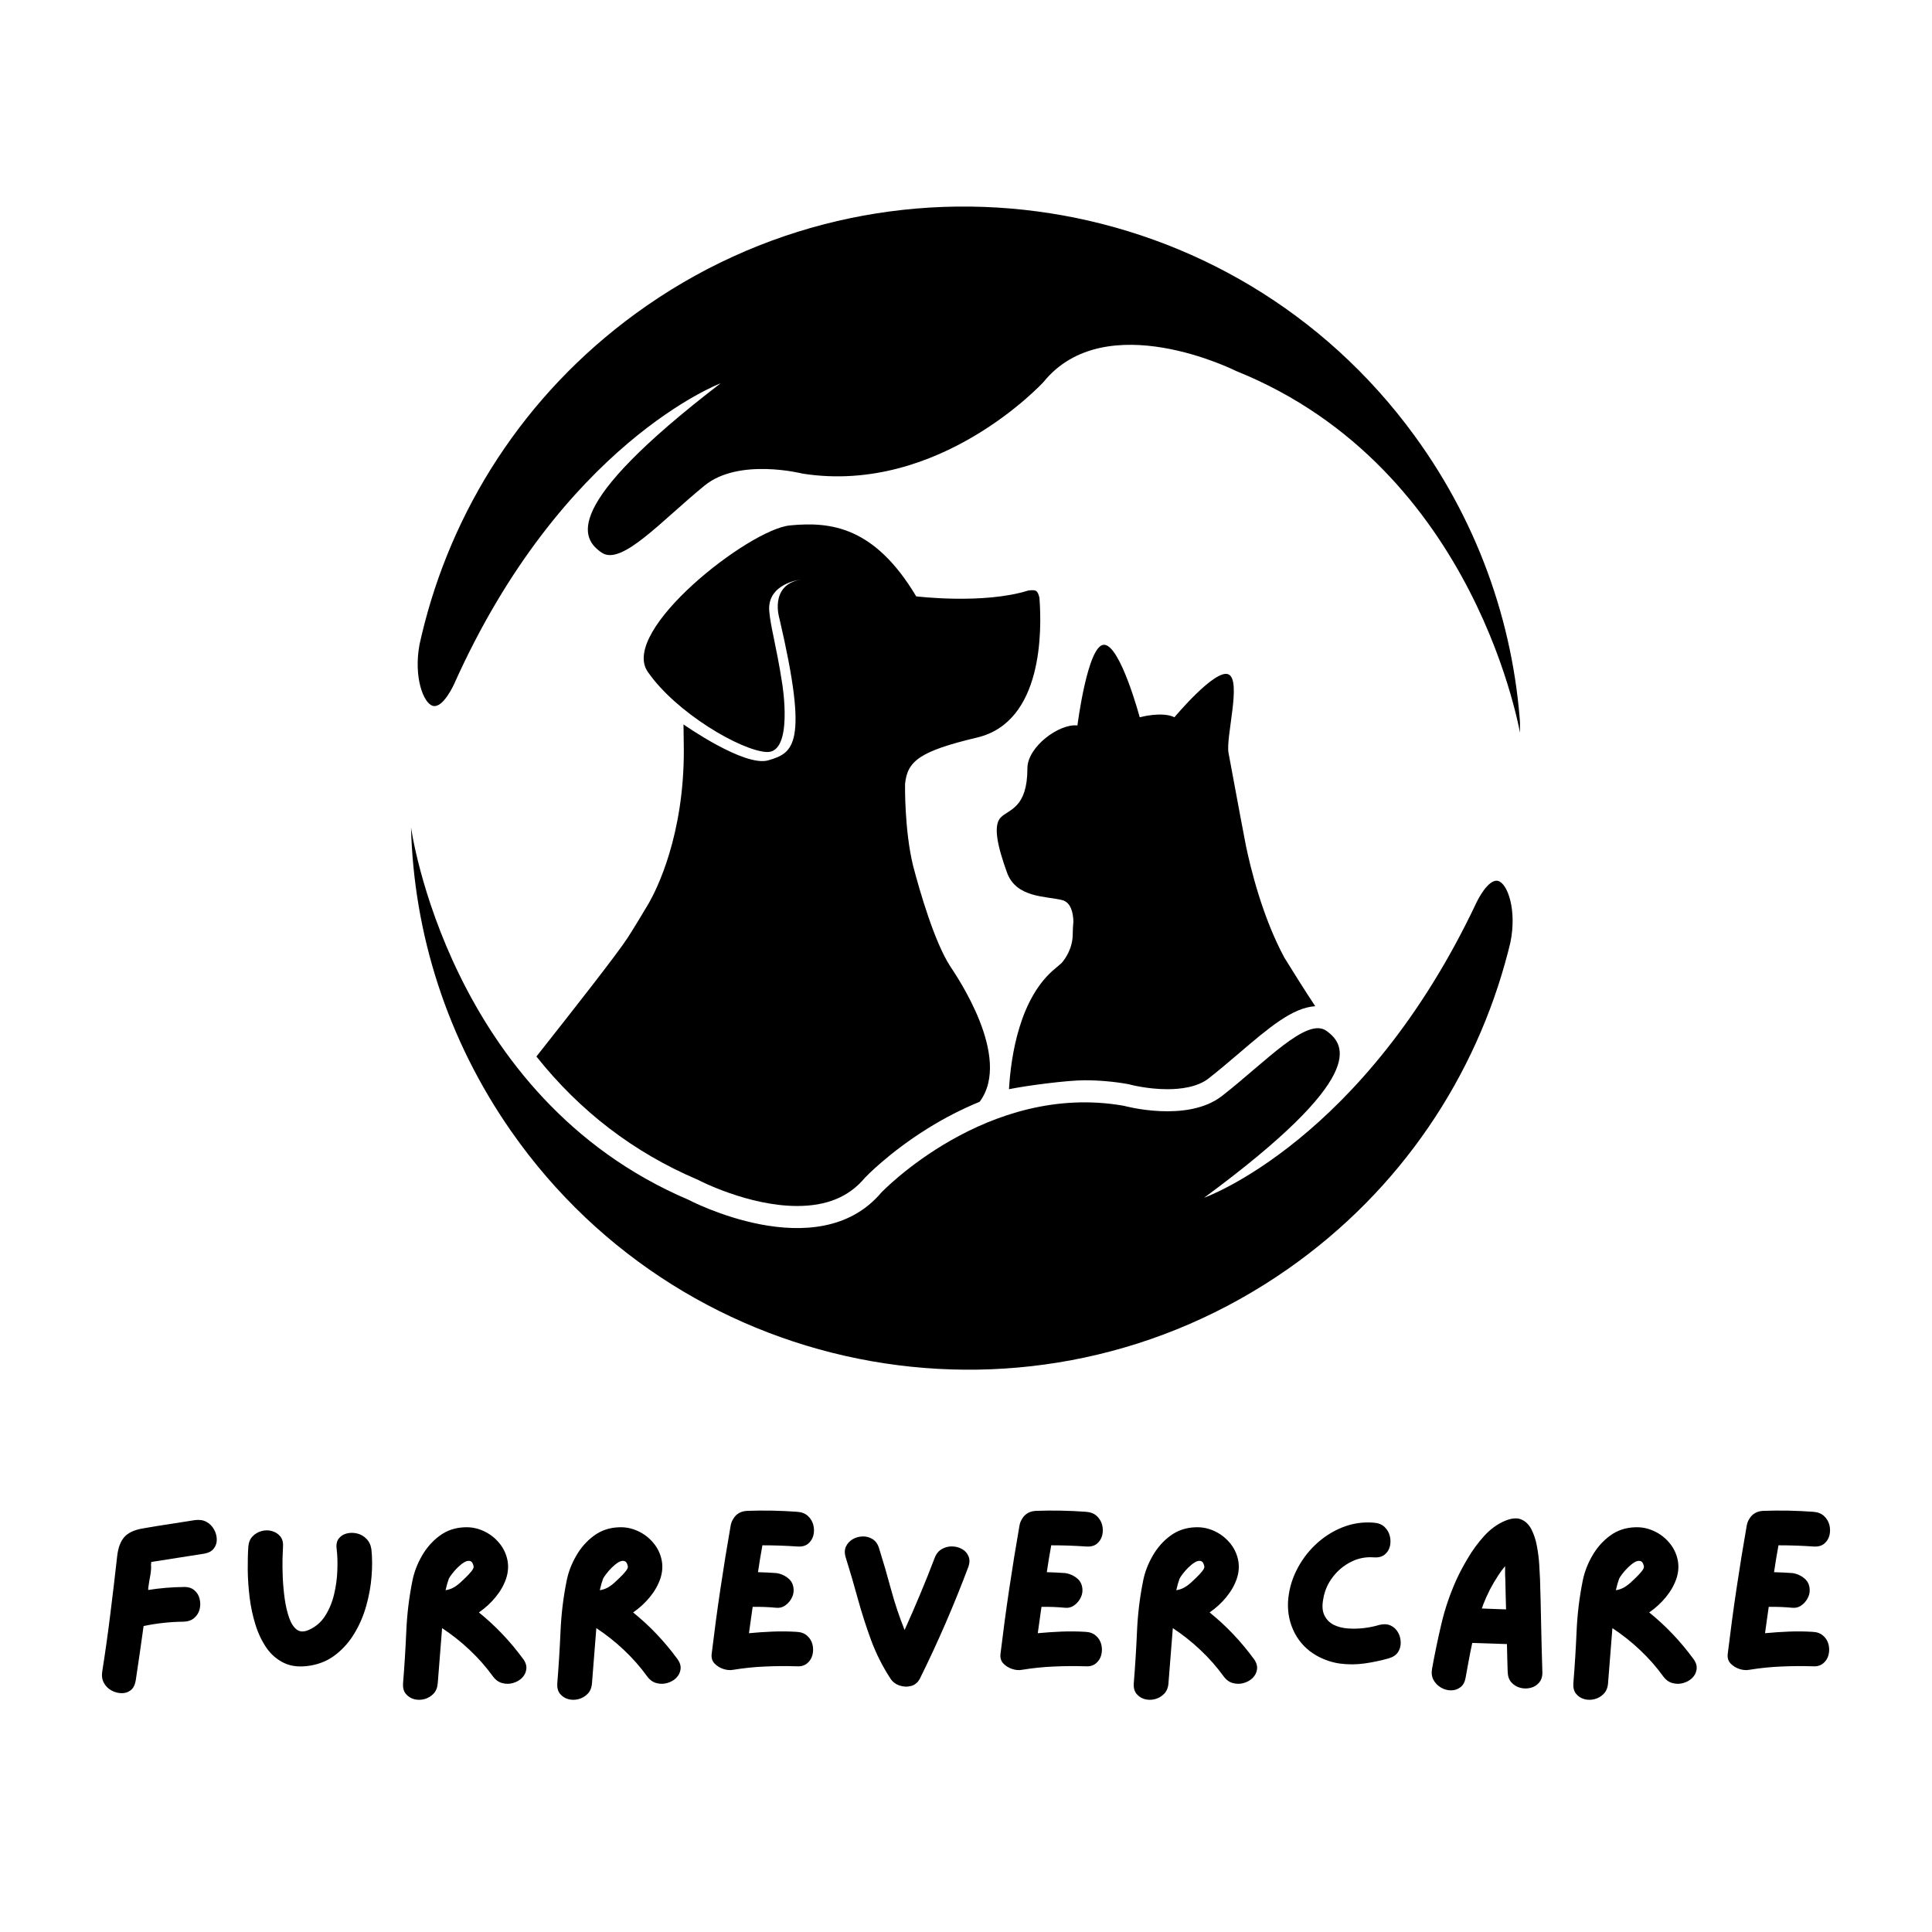 <svg xmlns="http://www.w3.org/2000/svg" xmlns:xlink="http://www.w3.org/1999/xlink" width="500" zoomAndPan="magnify" viewBox="0 0 375 375" height="500" preserveAspectRatio="xMidYMid meet" version="1.0"><defs><g/><clipPath id="1105872080"><path d="M 79.777 160 L 294 160 L 294 266 L 79.777 266 Z M 79.777 160 " clip-rule="nonzero"/></clipPath><clipPath id="ff43a39a14"><path d="M 81 40 L 295.027 40 L 295.027 144 L 81 144 Z M 81 40 " clip-rule="nonzero"/></clipPath></defs><g clip-path="url(#1105872080)"><path fill="#000000" d="M 292.699 184.809 C 292.859 184.18 293.02 183.551 293.168 182.926 C 294.457 176.613 292.621 171.531 290.816 171 C 288.836 170.418 286.613 175.117 286.613 175.117 C 264.754 221.48 233.723 232.48 233.723 232.48 C 265.531 209.047 261.234 202.777 257.449 200.082 C 253.66 197.379 245.773 206.008 237.223 212.699 C 230.418 218.027 218.156 214.637 218.156 214.637 C 191.605 209.934 171.059 231.477 171.059 231.477 C 158.684 246.129 133.605 232.863 133.605 232.863 C 86.949 212.984 79.777 160.59 79.777 160.59 C 80.312 181.066 86.664 201.613 99.277 219.656 C 133.523 268.629 200.984 280.566 249.961 246.32 C 271.945 230.953 286.469 208.891 292.699 184.809 Z M 292.699 184.809 " fill-opacity="1" fill-rule="nonzero"/></g><g clip-path="url(#ff43a39a14)"><path fill="#000000" d="M 81.855 123.234 C 81.703 123.867 81.562 124.496 81.422 125.129 C 80.262 131.461 82.195 136.512 84.012 137.004 C 86.004 137.547 88.129 132.805 88.129 132.805 C 109.066 86.016 139.867 74.402 139.867 74.402 C 108.531 98.461 112.949 104.641 116.789 107.266 C 120.629 109.895 128.344 101.109 136.762 94.246 C 143.457 88.785 155.785 91.93 155.785 91.93 C 182.426 96.102 202.539 74.152 202.539 74.152 C 214.621 59.254 239.953 72.023 239.953 72.023 C 287 90.969 295.215 143.211 295.215 143.211 C 294.27 122.75 287.512 102.328 274.539 84.543 C 239.332 36.262 171.645 25.664 123.359 60.879 C 101.684 76.688 87.605 99.031 81.855 123.234 Z M 81.855 123.234 " fill-opacity="1" fill-rule="nonzero"/></g><path fill="#000000" d="M 249.32 185.918 C 245 177.953 242.688 168.281 241.832 164.152 C 240.441 156.977 238.824 147.977 238.461 146.16 C 237.867 143.188 241.035 132.086 238.461 130.898 C 235.883 129.711 227.957 139.223 227.957 139.223 C 225.578 138.031 221.219 139.223 221.219 139.223 C 221.219 139.223 217.453 125.148 214.281 125.148 C 211.113 125.148 209.129 140.809 209.129 140.809 C 205.562 140.41 199.418 144.969 199.418 149.133 C 199.418 156.863 195.848 157.062 194.262 158.648 C 192.676 160.234 193.668 164.395 195.453 169.352 C 197.238 174.305 202.984 173.91 206.156 174.703 C 207.828 175.121 208.289 177.086 208.348 178.848 C 208.273 179.641 208.219 180.488 208.215 181.359 C 208.191 184.078 206.805 186.051 206.07 186.91 C 205.535 187.363 204.941 187.883 204.941 187.883 C 197.91 193.523 196.211 205.016 195.844 211.414 C 199.25 210.715 207.156 209.68 210.516 209.68 C 213.328 209.68 216.148 209.926 218.91 210.414 L 219.117 210.453 L 219.301 210.504 C 219.426 210.539 222.75 211.414 226.59 211.414 C 229.023 211.414 232.383 211.055 234.582 209.328 C 236.582 207.766 238.566 206.074 240.484 204.438 C 246.25 199.512 250.848 195.586 255.285 195.305 C 253.039 191.895 250.988 188.625 249.32 185.918 Z M 249.32 185.918 " fill-opacity="1" fill-rule="nonzero"/><path fill="#000000" d="M 177.234 168.066 C 175.516 161.008 175.668 152.195 175.672 152.16 C 176.117 147.715 178.484 145.812 189.684 143.148 C 202.457 140.105 202.238 122.32 201.754 116.07 C 201.754 116.07 201.586 115.066 201.156 114.734 C 200.723 114.398 199.531 114.637 199.531 114.637 C 190.848 117.34 177.836 115.754 177.836 115.754 C 169.758 102.227 161.27 101.203 153.316 101.984 C 145.363 102.762 120.254 122.414 125.711 130.367 C 131.172 138.32 143.809 145.703 148.793 145.965 C 154.07 146.238 151.828 132.707 151.828 132.707 C 150.727 125.5 149.555 121.691 149.309 118.586 C 148.887 113.277 155.328 112.508 155.328 112.508 C 149.25 113.648 151.289 120.074 151.289 120.074 C 157.023 144.637 154.012 146.141 149.125 147.578 C 144.504 148.941 132.668 140.609 132.668 140.609 C 132.668 140.609 132.695 142.781 132.73 145.539 C 132.777 162.238 127.383 172.766 125.977 175.227 C 125.867 175.414 125.766 175.594 125.656 175.773 C 125.656 175.773 125.645 175.793 125.645 175.793 C 124.25 178.137 122.875 180.402 121.797 182.066 C 119.895 185.012 111.496 195.738 104.117 205.066 C 112.57 215.691 122.996 223.68 135.289 228.922 L 135.457 228.992 L 135.617 229.074 C 135.707 229.125 145.258 234.082 154.734 234.082 C 160.465 234.082 164.738 232.32 167.789 228.707 L 167.875 228.609 L 167.965 228.516 C 168.152 228.32 172.602 223.688 179.992 219.078 C 183.312 217.008 186.711 215.258 190.148 213.855 C 196.586 205.23 185.559 189.281 184.438 187.555 C 181.379 182.855 178.547 173.047 177.234 168.066 Z M 177.234 168.066 " fill-opacity="1" fill-rule="nonzero"/><g fill="#000000" fill-opacity="1"><g transform="translate(17.544, 326.254)"><g><path d="M 20.297 -31.203 C 21.16 -31.316 21.906 -31.203 22.531 -30.859 C 23.164 -30.516 23.656 -30.023 24 -29.391 C 24.344 -28.766 24.52 -28.125 24.531 -27.469 C 24.551 -26.812 24.363 -26.223 23.969 -25.703 C 23.582 -25.18 22.957 -24.844 22.094 -24.688 C 20.562 -24.445 19.031 -24.207 17.5 -23.969 C 15.977 -23.727 14.453 -23.488 12.922 -23.25 C 12.898 -23.25 12.773 -23.227 12.547 -23.188 C 12.316 -23.145 12.07 -23.109 11.812 -23.078 C 11.812 -22.867 11.797 -22.719 11.766 -22.625 C 11.816 -21.938 11.77 -21.207 11.625 -20.438 C 11.477 -19.676 11.359 -18.953 11.266 -18.266 C 11.266 -18.18 11.254 -18.086 11.234 -17.984 C 11.223 -17.879 11.219 -17.766 11.219 -17.641 C 13.52 -18.004 15.812 -18.195 18.094 -18.219 C 18.957 -18.25 19.648 -18.039 20.172 -17.594 C 20.703 -17.145 21.047 -16.582 21.203 -15.906 C 21.367 -15.238 21.367 -14.57 21.203 -13.906 C 21.047 -13.25 20.703 -12.688 20.172 -12.219 C 19.648 -11.758 18.957 -11.516 18.094 -11.484 C 15.488 -11.461 12.898 -11.18 10.328 -10.641 C 10.086 -8.867 9.836 -7.098 9.578 -5.328 C 9.328 -3.566 9.066 -1.805 8.797 -0.047 C 8.648 0.816 8.32 1.441 7.812 1.828 C 7.301 2.223 6.707 2.41 6.031 2.391 C 5.363 2.379 4.711 2.203 4.078 1.859 C 3.453 1.516 2.969 1.031 2.625 0.406 C 2.281 -0.219 2.172 -0.953 2.297 -1.797 C 2.891 -5.535 3.414 -9.273 3.875 -13.016 C 4.344 -16.754 4.785 -20.492 5.203 -24.234 C 5.391 -25.859 5.852 -27.086 6.594 -27.922 C 7.344 -28.754 8.523 -29.305 10.141 -29.578 C 11.816 -29.879 13.508 -30.156 15.219 -30.406 C 16.926 -30.664 18.617 -30.93 20.297 -31.203 Z M 20.297 -31.203 "/></g></g></g><g fill="#000000" fill-opacity="1"><g transform="translate(45.821, 326.254)"><g><path d="M 26.266 -25.547 C 26.441 -23.93 26.453 -22.172 26.297 -20.266 C 26.148 -18.367 25.805 -16.469 25.266 -14.562 C 24.734 -12.664 23.977 -10.898 23 -9.266 C 22.031 -7.641 20.832 -6.266 19.406 -5.141 C 17.988 -4.016 16.336 -3.289 14.453 -2.969 C 12.473 -2.633 10.785 -2.789 9.391 -3.438 C 8.004 -4.082 6.852 -5.055 5.938 -6.359 C 5.031 -7.66 4.305 -9.172 3.766 -10.891 C 3.234 -12.609 2.852 -14.383 2.625 -16.219 C 2.406 -18.062 2.285 -19.836 2.266 -21.547 C 2.254 -23.254 2.289 -24.734 2.375 -25.984 C 2.438 -26.859 2.711 -27.547 3.203 -28.047 C 3.703 -28.555 4.285 -28.898 4.953 -29.078 C 5.629 -29.266 6.297 -29.266 6.953 -29.078 C 7.617 -28.898 8.16 -28.555 8.578 -28.047 C 8.992 -27.547 9.172 -26.859 9.109 -25.984 C 9.078 -25.535 9.047 -24.781 9.016 -23.719 C 8.992 -22.656 9.008 -21.438 9.062 -20.062 C 9.125 -18.688 9.25 -17.312 9.438 -15.938 C 9.633 -14.562 9.922 -13.332 10.297 -12.25 C 10.672 -11.176 11.172 -10.406 11.797 -9.938 C 12.43 -9.477 13.227 -9.473 14.188 -9.922 C 15.5 -10.516 16.547 -11.43 17.328 -12.672 C 18.109 -13.922 18.676 -15.305 19.031 -16.828 C 19.395 -18.359 19.602 -19.883 19.656 -21.406 C 19.719 -22.938 19.676 -24.316 19.531 -25.547 C 19.406 -26.41 19.535 -27.098 19.922 -27.609 C 20.316 -28.117 20.836 -28.453 21.484 -28.609 C 22.129 -28.773 22.797 -28.773 23.484 -28.609 C 24.172 -28.453 24.773 -28.109 25.297 -27.578 C 25.816 -27.055 26.141 -26.379 26.266 -25.547 Z M 26.266 -25.547 "/></g></g></g><g fill="#000000" fill-opacity="1"><g transform="translate(75.983, 326.254)"><g><path d="M 25.547 -4.266 C 26.055 -3.578 26.266 -2.898 26.172 -2.234 C 26.078 -1.578 25.789 -1.016 25.312 -0.547 C 24.832 -0.086 24.254 0.234 23.578 0.422 C 22.91 0.617 22.223 0.625 21.516 0.438 C 20.816 0.258 20.211 -0.172 19.703 -0.859 C 18.359 -2.711 16.852 -4.422 15.188 -5.984 C 13.531 -7.555 11.742 -8.973 9.828 -10.234 C 9.68 -8.441 9.539 -6.66 9.406 -4.891 C 9.27 -3.129 9.129 -1.348 8.984 0.453 C 8.922 1.316 8.641 2.004 8.141 2.516 C 7.648 3.023 7.062 3.367 6.375 3.547 C 5.688 3.723 5.02 3.723 4.375 3.547 C 3.727 3.367 3.195 3.023 2.781 2.516 C 2.363 2.004 2.188 1.316 2.25 0.453 C 2.52 -2.836 2.727 -6.176 2.875 -9.562 C 3.02 -12.945 3.422 -16.254 4.078 -19.484 C 4.41 -21.129 5.023 -22.727 5.922 -24.281 C 6.816 -25.844 7.961 -27.141 9.359 -28.172 C 10.754 -29.203 12.379 -29.75 14.234 -29.812 C 15.516 -29.863 16.734 -29.617 17.891 -29.078 C 19.047 -28.547 20.023 -27.805 20.828 -26.859 C 21.641 -25.922 22.188 -24.844 22.469 -23.625 C 22.75 -22.414 22.68 -21.172 22.266 -19.891 C 21.848 -18.629 21.164 -17.422 20.219 -16.266 C 19.281 -15.117 18.195 -14.125 16.969 -13.281 C 20.164 -10.707 23.023 -7.703 25.547 -4.266 Z M 15.938 -22.266 C 15.812 -22.859 15.578 -23.191 15.234 -23.266 C 14.891 -23.348 14.5 -23.254 14.062 -22.984 C 13.633 -22.711 13.211 -22.367 12.797 -21.953 C 12.379 -21.535 12.02 -21.125 11.719 -20.719 C 11.414 -20.312 11.223 -20.02 11.141 -19.844 C 10.898 -19.188 10.688 -18.438 10.5 -17.594 C 11.102 -17.688 11.645 -17.875 12.125 -18.156 C 12.602 -18.438 13.066 -18.789 13.516 -19.219 C 13.691 -19.395 13.988 -19.676 14.406 -20.062 C 14.82 -20.457 15.195 -20.863 15.531 -21.281 C 15.863 -21.695 16 -22.023 15.938 -22.266 Z M 15.938 -22.266 "/></g></g></g><g fill="#000000" fill-opacity="1"><g transform="translate(105.92, 326.254)"><g><path d="M 25.547 -4.266 C 26.055 -3.578 26.266 -2.898 26.172 -2.234 C 26.078 -1.578 25.789 -1.016 25.312 -0.547 C 24.832 -0.086 24.254 0.234 23.578 0.422 C 22.91 0.617 22.223 0.625 21.516 0.438 C 20.816 0.258 20.211 -0.172 19.703 -0.859 C 18.359 -2.711 16.852 -4.422 15.188 -5.984 C 13.531 -7.555 11.742 -8.973 9.828 -10.234 C 9.68 -8.441 9.539 -6.66 9.406 -4.891 C 9.27 -3.129 9.129 -1.348 8.984 0.453 C 8.922 1.316 8.641 2.004 8.141 2.516 C 7.648 3.023 7.062 3.367 6.375 3.547 C 5.688 3.723 5.02 3.723 4.375 3.547 C 3.727 3.367 3.195 3.023 2.781 2.516 C 2.363 2.004 2.188 1.316 2.25 0.453 C 2.52 -2.836 2.727 -6.176 2.875 -9.562 C 3.02 -12.945 3.422 -16.254 4.078 -19.484 C 4.41 -21.129 5.023 -22.727 5.922 -24.281 C 6.816 -25.844 7.961 -27.141 9.359 -28.172 C 10.754 -29.203 12.379 -29.75 14.234 -29.812 C 15.516 -29.863 16.734 -29.617 17.891 -29.078 C 19.047 -28.547 20.023 -27.805 20.828 -26.859 C 21.641 -25.922 22.188 -24.844 22.469 -23.625 C 22.75 -22.414 22.68 -21.172 22.266 -19.891 C 21.848 -18.629 21.164 -17.422 20.219 -16.266 C 19.281 -15.117 18.195 -14.125 16.969 -13.281 C 20.164 -10.707 23.023 -7.703 25.547 -4.266 Z M 15.938 -22.266 C 15.812 -22.859 15.578 -23.191 15.234 -23.266 C 14.891 -23.348 14.5 -23.254 14.062 -22.984 C 13.633 -22.711 13.211 -22.367 12.797 -21.953 C 12.379 -21.535 12.02 -21.125 11.719 -20.719 C 11.414 -20.312 11.223 -20.02 11.141 -19.844 C 10.898 -19.188 10.688 -18.438 10.5 -17.594 C 11.102 -17.688 11.645 -17.875 12.125 -18.156 C 12.602 -18.438 13.066 -18.789 13.516 -19.219 C 13.691 -19.395 13.988 -19.676 14.406 -20.062 C 14.82 -20.457 15.195 -20.863 15.531 -21.281 C 15.863 -21.695 16 -22.023 15.938 -22.266 Z M 15.938 -22.266 "/></g></g></g><g fill="#000000" fill-opacity="1"><g transform="translate(135.857, 326.254)"><g><path d="M 18.719 -9.516 C 19.582 -9.484 20.273 -9.234 20.797 -8.766 C 21.328 -8.305 21.676 -7.738 21.844 -7.062 C 22.008 -6.395 22.008 -5.723 21.844 -5.047 C 21.676 -4.379 21.328 -3.828 20.797 -3.391 C 20.273 -2.953 19.582 -2.766 18.719 -2.828 C 16.688 -2.891 14.648 -2.875 12.609 -2.781 C 10.578 -2.695 8.547 -2.488 6.516 -2.156 C 5.879 -2.031 5.219 -2.082 4.531 -2.312 C 3.844 -2.539 3.266 -2.906 2.797 -3.406 C 2.336 -3.914 2.172 -4.578 2.297 -5.391 C 2.797 -9.547 3.352 -13.688 3.969 -17.812 C 4.582 -21.945 5.25 -26.066 5.969 -30.172 C 6.062 -30.672 6.242 -31.117 6.516 -31.516 C 6.754 -31.93 7.098 -32.273 7.547 -32.547 C 7.992 -32.816 8.547 -32.969 9.203 -33 C 12.43 -33.113 15.664 -33.051 18.906 -32.812 C 19.77 -32.75 20.461 -32.473 20.984 -31.984 C 21.504 -31.492 21.848 -30.91 22.016 -30.234 C 22.18 -29.555 22.18 -28.891 22.016 -28.234 C 21.848 -27.578 21.504 -27.035 20.984 -26.609 C 20.461 -26.191 19.77 -26.016 18.906 -26.078 C 16.688 -26.234 14.426 -26.312 12.125 -26.312 C 11.969 -25.438 11.816 -24.566 11.672 -23.703 C 11.523 -22.836 11.391 -21.969 11.266 -21.094 C 12.492 -21.062 13.676 -21.004 14.812 -20.922 C 15.707 -20.797 16.492 -20.445 17.172 -19.875 C 17.848 -19.312 18.188 -18.535 18.188 -17.547 C 18.188 -16.984 18.023 -16.43 17.703 -15.891 C 17.391 -15.348 16.977 -14.91 16.469 -14.578 C 15.969 -14.254 15.414 -14.125 14.812 -14.188 C 13.289 -14.332 11.766 -14.391 10.234 -14.359 C 10.117 -13.523 10 -12.68 9.875 -11.828 C 9.758 -10.973 9.641 -10.113 9.516 -9.25 C 11.047 -9.395 12.57 -9.5 14.094 -9.562 C 15.625 -9.625 17.164 -9.609 18.719 -9.516 Z M 18.719 -9.516 "/></g></g></g><g fill="#000000" fill-opacity="1"><g transform="translate(161.755, 326.254)"><g><path d="M 19.656 -23.844 C 19.957 -24.645 20.422 -25.223 21.047 -25.578 C 21.68 -25.941 22.348 -26.113 23.047 -26.094 C 23.754 -26.082 24.398 -25.91 24.984 -25.578 C 25.566 -25.254 25.984 -24.785 26.234 -24.172 C 26.492 -23.555 26.473 -22.848 26.172 -22.047 C 23.391 -14.648 20.273 -7.469 16.828 -0.5 C 16.441 0.281 15.867 0.773 15.109 0.984 C 14.348 1.191 13.582 1.16 12.812 0.891 C 12.051 0.629 11.461 0.164 11.047 -0.5 C 9.547 -2.801 8.305 -5.266 7.328 -7.891 C 6.359 -10.523 5.5 -13.203 4.75 -15.922 C 4.008 -18.648 3.234 -21.301 2.422 -23.875 C 2.148 -24.719 2.156 -25.445 2.438 -26.062 C 2.727 -26.676 3.172 -27.156 3.766 -27.5 C 4.367 -27.844 5.016 -28.02 5.703 -28.031 C 6.391 -28.051 7.031 -27.875 7.625 -27.5 C 8.227 -27.125 8.648 -26.516 8.891 -25.672 C 9.691 -23.129 10.457 -20.492 11.188 -17.766 C 11.926 -15.047 12.805 -12.414 13.828 -9.875 C 14.867 -12.176 15.875 -14.488 16.844 -16.812 C 17.82 -19.133 18.758 -21.477 19.656 -23.844 Z M 19.656 -23.844 "/></g></g></g><g fill="#000000" fill-opacity="1"><g transform="translate(191.917, 326.254)"><g><path d="M 18.719 -9.516 C 19.582 -9.484 20.273 -9.234 20.797 -8.766 C 21.328 -8.305 21.676 -7.738 21.844 -7.062 C 22.008 -6.395 22.008 -5.723 21.844 -5.047 C 21.676 -4.379 21.328 -3.828 20.797 -3.391 C 20.273 -2.953 19.582 -2.766 18.719 -2.828 C 16.688 -2.891 14.648 -2.875 12.609 -2.781 C 10.578 -2.695 8.547 -2.488 6.516 -2.156 C 5.879 -2.031 5.219 -2.082 4.531 -2.312 C 3.844 -2.539 3.266 -2.906 2.797 -3.406 C 2.336 -3.914 2.172 -4.578 2.297 -5.391 C 2.797 -9.547 3.352 -13.688 3.969 -17.812 C 4.582 -21.945 5.25 -26.066 5.969 -30.172 C 6.062 -30.672 6.242 -31.117 6.516 -31.516 C 6.754 -31.93 7.098 -32.273 7.547 -32.547 C 7.992 -32.816 8.547 -32.969 9.203 -33 C 12.43 -33.113 15.664 -33.051 18.906 -32.812 C 19.77 -32.75 20.461 -32.473 20.984 -31.984 C 21.504 -31.492 21.848 -30.91 22.016 -30.234 C 22.18 -29.555 22.18 -28.891 22.016 -28.234 C 21.848 -27.578 21.504 -27.035 20.984 -26.609 C 20.461 -26.191 19.77 -26.016 18.906 -26.078 C 16.688 -26.234 14.426 -26.312 12.125 -26.312 C 11.969 -25.438 11.816 -24.566 11.672 -23.703 C 11.523 -22.836 11.391 -21.969 11.266 -21.094 C 12.492 -21.062 13.676 -21.004 14.812 -20.922 C 15.707 -20.797 16.492 -20.445 17.172 -19.875 C 17.848 -19.312 18.188 -18.535 18.188 -17.547 C 18.188 -16.984 18.023 -16.43 17.703 -15.891 C 17.391 -15.348 16.977 -14.91 16.469 -14.578 C 15.969 -14.254 15.414 -14.125 14.812 -14.188 C 13.289 -14.332 11.766 -14.391 10.234 -14.359 C 10.117 -13.523 10 -12.68 9.875 -11.828 C 9.758 -10.973 9.641 -10.113 9.516 -9.25 C 11.047 -9.395 12.57 -9.5 14.094 -9.562 C 15.625 -9.625 17.164 -9.609 18.719 -9.516 Z M 18.719 -9.516 "/></g></g></g><g fill="#000000" fill-opacity="1"><g transform="translate(217.815, 326.254)"><g><path d="M 25.547 -4.266 C 26.055 -3.578 26.266 -2.898 26.172 -2.234 C 26.078 -1.578 25.789 -1.016 25.312 -0.547 C 24.832 -0.086 24.254 0.234 23.578 0.422 C 22.91 0.617 22.223 0.625 21.516 0.438 C 20.816 0.258 20.211 -0.172 19.703 -0.859 C 18.359 -2.711 16.852 -4.422 15.188 -5.984 C 13.531 -7.555 11.742 -8.973 9.828 -10.234 C 9.68 -8.441 9.539 -6.66 9.406 -4.891 C 9.27 -3.129 9.129 -1.348 8.984 0.453 C 8.922 1.316 8.641 2.004 8.141 2.516 C 7.648 3.023 7.062 3.367 6.375 3.547 C 5.688 3.723 5.02 3.723 4.375 3.547 C 3.727 3.367 3.195 3.023 2.781 2.516 C 2.363 2.004 2.188 1.316 2.25 0.453 C 2.52 -2.836 2.727 -6.176 2.875 -9.562 C 3.02 -12.945 3.422 -16.254 4.078 -19.484 C 4.41 -21.129 5.023 -22.727 5.922 -24.281 C 6.816 -25.844 7.961 -27.141 9.359 -28.172 C 10.754 -29.203 12.379 -29.75 14.234 -29.812 C 15.516 -29.863 16.734 -29.617 17.891 -29.078 C 19.047 -28.547 20.023 -27.805 20.828 -26.859 C 21.641 -25.922 22.188 -24.844 22.469 -23.625 C 22.75 -22.414 22.68 -21.172 22.266 -19.891 C 21.848 -18.629 21.164 -17.422 20.219 -16.266 C 19.281 -15.117 18.195 -14.125 16.969 -13.281 C 20.164 -10.707 23.023 -7.703 25.547 -4.266 Z M 15.938 -22.266 C 15.812 -22.859 15.578 -23.191 15.234 -23.266 C 14.891 -23.348 14.5 -23.254 14.062 -22.984 C 13.633 -22.711 13.211 -22.367 12.797 -21.953 C 12.379 -21.535 12.02 -21.125 11.719 -20.719 C 11.414 -20.312 11.223 -20.02 11.141 -19.844 C 10.898 -19.188 10.688 -18.438 10.5 -17.594 C 11.102 -17.688 11.645 -17.875 12.125 -18.156 C 12.602 -18.438 13.066 -18.789 13.516 -19.219 C 13.691 -19.395 13.988 -19.676 14.406 -20.062 C 14.82 -20.457 15.195 -20.863 15.531 -21.281 C 15.863 -21.695 16 -22.023 15.938 -22.266 Z M 15.938 -22.266 "/></g></g></g><g fill="#000000" fill-opacity="1"><g transform="translate(247.752, 326.254)"><g><path d="M 19.969 -10.859 C 20.812 -11.066 21.539 -11.031 22.156 -10.75 C 22.77 -10.469 23.25 -10.023 23.594 -9.422 C 23.938 -8.828 24.113 -8.176 24.125 -7.469 C 24.145 -6.77 23.969 -6.133 23.594 -5.562 C 23.219 -5 22.609 -4.598 21.766 -4.359 C 20.242 -3.93 18.68 -3.602 17.078 -3.375 C 15.473 -3.156 13.883 -3.148 12.312 -3.359 C 10.75 -3.578 9.25 -4.086 7.812 -4.891 C 5.957 -5.941 4.539 -7.395 3.562 -9.25 C 2.594 -11.102 2.156 -13.109 2.25 -15.266 C 2.363 -17.359 2.883 -19.363 3.812 -21.281 C 4.738 -23.195 5.973 -24.895 7.516 -26.375 C 9.055 -27.852 10.805 -28.988 12.766 -29.781 C 14.734 -30.57 16.781 -30.879 18.906 -30.703 C 19.77 -30.641 20.461 -30.363 20.984 -29.875 C 21.504 -29.383 21.848 -28.789 22.016 -28.094 C 22.18 -27.406 22.18 -26.734 22.016 -26.078 C 21.848 -25.422 21.504 -24.891 20.984 -24.484 C 20.461 -24.078 19.77 -23.906 18.906 -23.969 C 17.344 -24.094 15.863 -23.801 14.469 -23.094 C 13.082 -22.395 11.91 -21.422 10.953 -20.172 C 9.992 -18.93 9.379 -17.535 9.109 -15.984 C 8.836 -14.641 8.906 -13.551 9.312 -12.719 C 9.719 -11.895 10.32 -11.281 11.125 -10.875 C 11.938 -10.477 12.859 -10.242 13.891 -10.172 C 14.922 -10.098 15.969 -10.125 17.031 -10.25 C 18.094 -10.383 19.07 -10.586 19.969 -10.859 Z M 19.969 -10.859 "/></g></g></g><g fill="#000000" fill-opacity="1"><g transform="translate(275.669, 326.254)"><g><path d="M 23.25 -19.703 C 23.344 -16.711 23.414 -13.719 23.469 -10.719 C 23.531 -7.727 23.609 -4.738 23.703 -1.75 C 23.734 -0.883 23.523 -0.191 23.078 0.328 C 22.629 0.859 22.07 1.203 21.406 1.359 C 20.75 1.523 20.082 1.52 19.406 1.344 C 18.738 1.164 18.172 0.82 17.703 0.312 C 17.242 -0.195 17 -0.883 16.969 -1.75 C 16.938 -2.645 16.91 -3.539 16.891 -4.438 C 16.879 -5.344 16.859 -6.242 16.828 -7.141 L 10.094 -7.359 C 9.852 -6.254 9.629 -5.133 9.422 -4 C 9.211 -2.863 9.004 -1.723 8.797 -0.578 C 8.648 0.254 8.312 0.863 7.781 1.25 C 7.258 1.645 6.656 1.844 5.969 1.844 C 5.281 1.844 4.629 1.66 4.016 1.297 C 3.398 0.941 2.922 0.453 2.578 -0.172 C 2.234 -0.805 2.141 -1.539 2.297 -2.375 C 2.828 -5.312 3.43 -8.211 4.109 -11.078 C 4.785 -13.953 5.734 -16.754 6.953 -19.484 C 7.555 -20.828 8.32 -22.273 9.25 -23.828 C 10.176 -25.391 11.227 -26.82 12.406 -28.125 C 13.594 -29.426 14.906 -30.391 16.344 -31.016 C 17.688 -31.586 18.773 -31.691 19.609 -31.328 C 20.453 -30.973 21.113 -30.32 21.594 -29.375 C 22.07 -28.438 22.422 -27.367 22.641 -26.172 C 22.867 -24.973 23.02 -23.789 23.094 -22.625 C 23.164 -21.457 23.219 -20.484 23.25 -19.703 Z M 12.203 -14.766 C 12.18 -14.648 12.145 -14.531 12.094 -14.406 C 12.051 -14.289 12 -14.172 11.938 -14.047 C 12.75 -14.016 13.539 -13.984 14.312 -13.953 C 15.094 -13.93 15.875 -13.906 16.656 -13.875 C 16.625 -14.832 16.598 -15.797 16.578 -16.766 C 16.566 -17.734 16.547 -18.711 16.516 -19.703 C 16.484 -20.098 16.469 -20.508 16.469 -20.938 C 16.469 -21.375 16.469 -21.816 16.469 -22.266 C 15.969 -21.672 15.535 -21.086 15.172 -20.516 C 14.578 -19.617 14.031 -18.691 13.531 -17.734 C 13.039 -16.773 12.598 -15.785 12.203 -14.766 Z M 12.203 -14.766 "/></g></g></g><g fill="#000000" fill-opacity="1"><g transform="translate(303.138, 326.254)"><g><path d="M 25.547 -4.266 C 26.055 -3.578 26.266 -2.898 26.172 -2.234 C 26.078 -1.578 25.789 -1.016 25.312 -0.547 C 24.832 -0.086 24.254 0.234 23.578 0.422 C 22.91 0.617 22.223 0.625 21.516 0.438 C 20.816 0.258 20.211 -0.172 19.703 -0.859 C 18.359 -2.711 16.852 -4.422 15.188 -5.984 C 13.531 -7.555 11.742 -8.973 9.828 -10.234 C 9.68 -8.441 9.539 -6.66 9.406 -4.891 C 9.27 -3.129 9.129 -1.348 8.984 0.453 C 8.922 1.316 8.641 2.004 8.141 2.516 C 7.648 3.023 7.062 3.367 6.375 3.547 C 5.688 3.723 5.02 3.723 4.375 3.547 C 3.727 3.367 3.195 3.023 2.781 2.516 C 2.363 2.004 2.188 1.316 2.25 0.453 C 2.52 -2.836 2.727 -6.176 2.875 -9.562 C 3.02 -12.945 3.422 -16.254 4.078 -19.484 C 4.41 -21.129 5.023 -22.727 5.922 -24.281 C 6.816 -25.844 7.961 -27.141 9.359 -28.172 C 10.754 -29.203 12.379 -29.75 14.234 -29.812 C 15.516 -29.863 16.734 -29.617 17.891 -29.078 C 19.047 -28.547 20.023 -27.805 20.828 -26.859 C 21.641 -25.922 22.188 -24.844 22.469 -23.625 C 22.75 -22.414 22.68 -21.172 22.266 -19.891 C 21.848 -18.629 21.164 -17.422 20.219 -16.266 C 19.281 -15.117 18.195 -14.125 16.969 -13.281 C 20.164 -10.707 23.023 -7.703 25.547 -4.266 Z M 15.938 -22.266 C 15.812 -22.859 15.578 -23.191 15.234 -23.266 C 14.891 -23.348 14.5 -23.254 14.062 -22.984 C 13.633 -22.711 13.211 -22.367 12.797 -21.953 C 12.379 -21.535 12.02 -21.125 11.719 -20.719 C 11.414 -20.312 11.223 -20.02 11.141 -19.844 C 10.898 -19.188 10.688 -18.438 10.5 -17.594 C 11.102 -17.688 11.645 -17.875 12.125 -18.156 C 12.602 -18.438 13.066 -18.789 13.516 -19.219 C 13.691 -19.395 13.988 -19.676 14.406 -20.062 C 14.82 -20.457 15.195 -20.863 15.531 -21.281 C 15.863 -21.695 16 -22.023 15.938 -22.266 Z M 15.938 -22.266 "/></g></g></g><g fill="#000000" fill-opacity="1"><g transform="translate(333.075, 326.254)"><g><path d="M 18.719 -9.516 C 19.582 -9.484 20.273 -9.234 20.797 -8.766 C 21.328 -8.305 21.676 -7.738 21.844 -7.062 C 22.008 -6.395 22.008 -5.723 21.844 -5.047 C 21.676 -4.379 21.328 -3.828 20.797 -3.391 C 20.273 -2.953 19.582 -2.766 18.719 -2.828 C 16.688 -2.891 14.648 -2.875 12.609 -2.781 C 10.578 -2.695 8.547 -2.488 6.516 -2.156 C 5.879 -2.031 5.219 -2.082 4.531 -2.312 C 3.844 -2.539 3.266 -2.906 2.797 -3.406 C 2.336 -3.914 2.172 -4.578 2.297 -5.391 C 2.797 -9.547 3.352 -13.688 3.969 -17.812 C 4.582 -21.945 5.25 -26.066 5.969 -30.172 C 6.062 -30.672 6.242 -31.117 6.516 -31.516 C 6.754 -31.93 7.098 -32.273 7.547 -32.547 C 7.992 -32.816 8.547 -32.969 9.203 -33 C 12.43 -33.113 15.664 -33.051 18.906 -32.812 C 19.77 -32.75 20.461 -32.473 20.984 -31.984 C 21.504 -31.492 21.848 -30.91 22.016 -30.234 C 22.18 -29.555 22.18 -28.891 22.016 -28.234 C 21.848 -27.578 21.504 -27.035 20.984 -26.609 C 20.461 -26.191 19.77 -26.016 18.906 -26.078 C 16.688 -26.234 14.426 -26.312 12.125 -26.312 C 11.969 -25.438 11.816 -24.566 11.672 -23.703 C 11.523 -22.836 11.391 -21.969 11.266 -21.094 C 12.492 -21.062 13.676 -21.004 14.812 -20.922 C 15.707 -20.797 16.492 -20.445 17.172 -19.875 C 17.848 -19.312 18.188 -18.535 18.188 -17.547 C 18.188 -16.984 18.023 -16.43 17.703 -15.891 C 17.391 -15.348 16.977 -14.91 16.469 -14.578 C 15.969 -14.254 15.414 -14.125 14.812 -14.188 C 13.289 -14.332 11.766 -14.391 10.234 -14.359 C 10.117 -13.523 10 -12.68 9.875 -11.828 C 9.758 -10.973 9.641 -10.113 9.516 -9.25 C 11.047 -9.395 12.57 -9.5 14.094 -9.562 C 15.625 -9.625 17.164 -9.609 18.719 -9.516 Z M 18.719 -9.516 "/></g></g></g></svg>